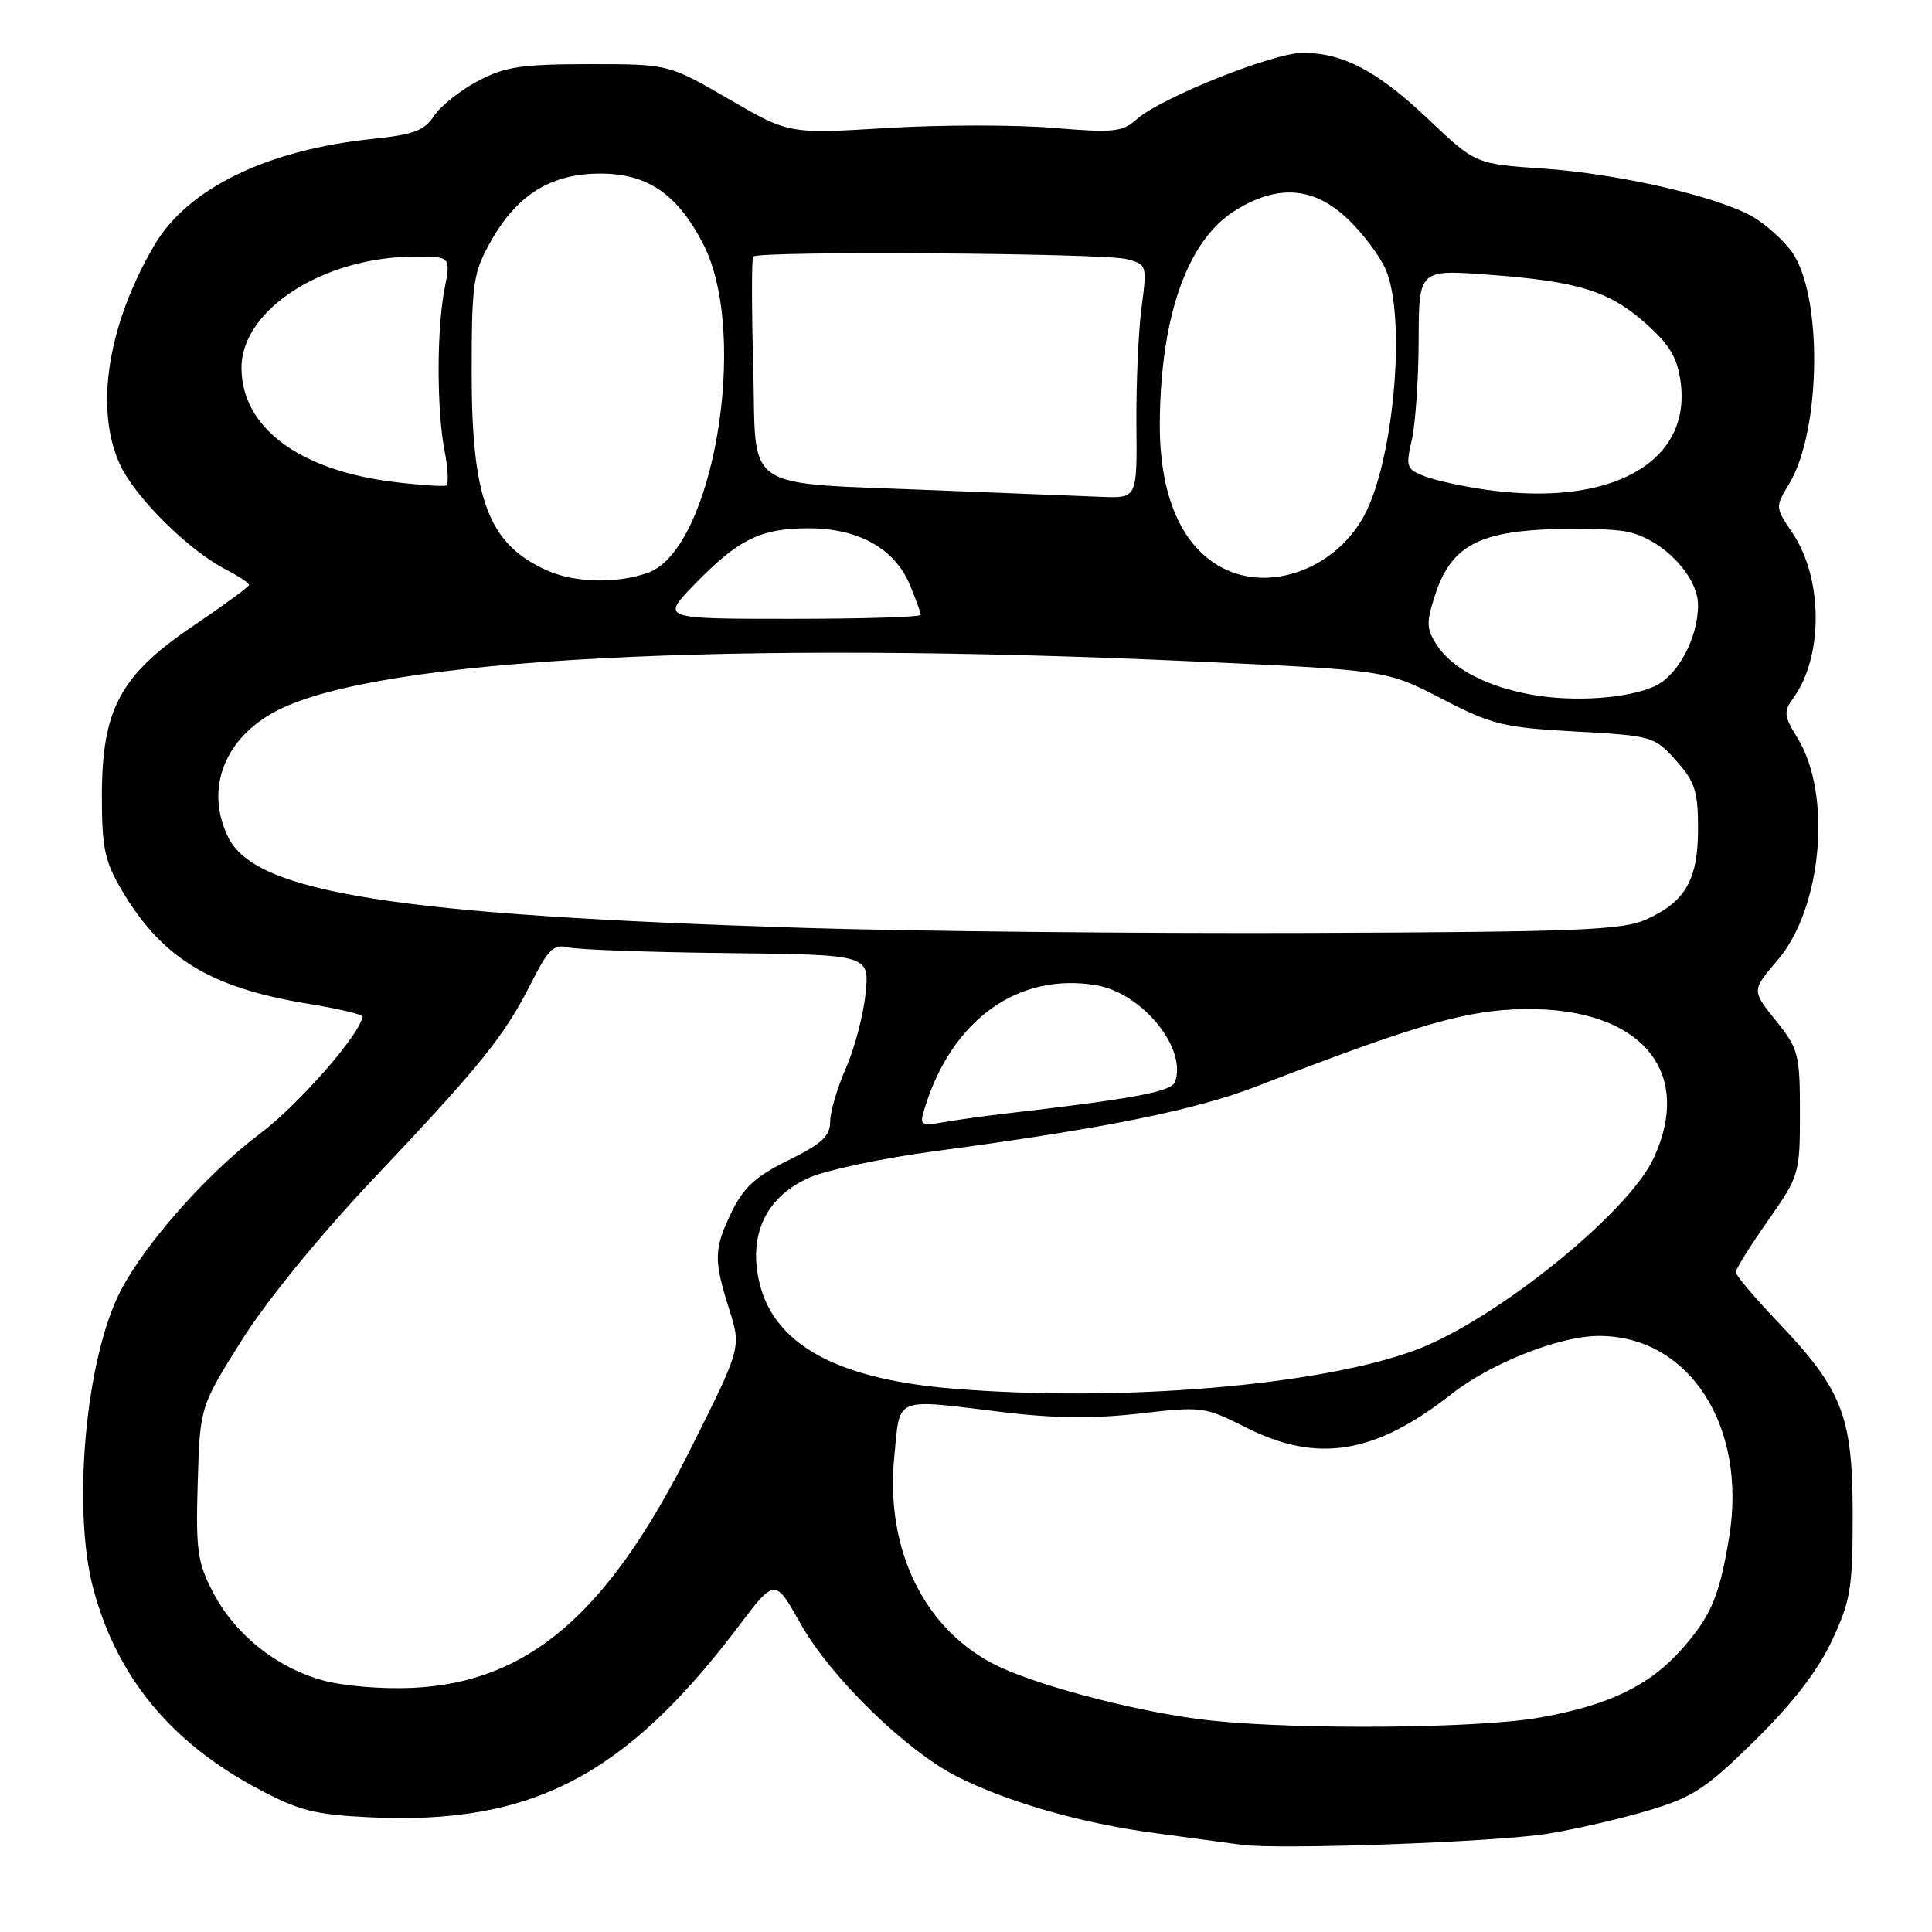 <?xml version="1.0" encoding="UTF-8" standalone="no"?>
<!DOCTYPE svg PUBLIC "-//W3C//DTD SVG 1.1//EN" "http://www.w3.org/Graphics/SVG/1.1/DTD/svg11.dtd" >
<svg xmlns="http://www.w3.org/2000/svg" xmlns:xlink="http://www.w3.org/1999/xlink" version="1.1" viewBox="0 0 256 256">
 <g >
 <path fill="currentColor"
d=" M 205.00 242.99 C 208.57 242.42 214.57 241.04 218.32 239.93 C 224.33 238.14 226.03 237.03 232.55 230.61 C 237.54 225.70 240.87 221.38 242.73 217.41 C 245.23 212.07 245.50 210.44 245.49 200.50 C 245.47 187.53 244.13 184.13 235.37 174.95 C 232.42 171.85 230.00 168.98 230.00 168.57 C 230.00 168.16 231.91 165.09 234.25 161.76 C 238.42 155.82 238.50 155.54 238.50 147.45 C 238.50 139.67 238.32 138.98 235.30 135.22 C 232.10 131.24 232.10 131.24 235.54 127.23 C 241.44 120.34 242.79 105.25 238.17 97.78 C 236.38 94.87 236.32 94.28 237.60 92.53 C 241.63 87.02 241.58 76.61 237.48 70.57 C 235.23 67.25 235.22 67.16 237.04 64.17 C 241.36 57.07 241.54 38.88 237.34 33.25 C 236.21 31.74 233.95 29.71 232.30 28.75 C 227.72 26.07 214.50 23.02 204.50 22.34 C 195.50 21.72 195.50 21.72 189.31 15.84 C 182.58 9.44 177.98 7.00 172.61 7.00 C 168.70 7.00 153.76 12.98 150.59 15.82 C 148.73 17.49 147.53 17.61 139.50 16.94 C 134.55 16.52 124.65 16.53 117.51 16.96 C 104.52 17.75 104.52 17.75 96.56 13.12 C 88.60 8.50 88.60 8.50 78.05 8.50 C 69.02 8.51 66.89 8.84 63.26 10.77 C 60.94 12.01 58.34 14.08 57.49 15.38 C 56.23 17.30 54.75 17.85 49.47 18.39 C 35.39 19.84 24.87 24.95 20.44 32.51 C 14.27 43.04 12.52 54.16 15.87 61.50 C 17.86 65.85 24.92 72.87 29.89 75.44 C 31.60 76.33 33.00 77.25 33.00 77.50 C 33.00 77.74 29.67 80.18 25.61 82.93 C 15.92 89.47 13.50 93.97 13.50 105.50 C 13.50 112.37 13.88 114.14 16.16 118.00 C 21.47 126.97 27.86 130.87 40.75 132.99 C 44.74 133.64 48.00 134.40 48.00 134.68 C 48.00 136.73 39.59 146.37 34.42 150.24 C 27.47 155.45 19.12 164.89 15.91 171.18 C 11.34 180.13 9.55 199.98 12.36 210.50 C 15.47 222.16 22.59 230.83 34.08 236.97 C 39.62 239.93 41.67 240.45 49.00 240.80 C 70.39 241.82 82.79 235.40 97.85 215.51 C 102.69 209.11 102.69 209.11 106.09 215.17 C 110.06 222.23 120.04 231.97 126.79 235.39 C 133.55 238.81 143.22 241.58 153.00 242.89 C 157.68 243.52 162.85 244.22 164.50 244.44 C 169.48 245.12 198.05 244.09 205.00 242.99 Z  M 160.46 227.98 C 151.78 227.07 138.39 223.66 132.42 220.86 C 122.62 216.25 117.25 205.48 118.50 192.98 C 119.31 184.90 118.22 185.34 133.00 187.13 C 139.67 187.94 145.03 187.99 151.00 187.30 C 159.29 186.34 159.64 186.39 165.12 189.16 C 174.57 193.93 182.21 192.68 192.32 184.73 C 197.51 180.64 206.58 177.05 211.80 177.02 C 223.76 176.96 231.53 188.89 229.13 203.62 C 227.85 211.45 226.75 214.08 222.91 218.45 C 218.63 223.33 213.22 225.95 204.06 227.58 C 196.01 229.02 172.32 229.24 160.46 227.98 Z  M 42.71 222.64 C 36.52 220.90 31.09 216.52 28.20 210.94 C 26.16 207.01 25.93 205.34 26.20 196.45 C 26.50 186.41 26.50 186.41 32.00 177.64 C 35.31 172.37 42.29 163.81 49.50 156.18 C 63.69 141.18 66.85 137.26 70.39 130.24 C 72.65 125.77 73.38 125.06 75.27 125.53 C 76.50 125.83 85.99 126.18 96.36 126.29 C 115.22 126.50 115.22 126.50 114.69 131.67 C 114.40 134.52 113.22 138.97 112.08 141.55 C 110.94 144.14 110.00 147.33 110.00 148.64 C 110.00 150.53 108.87 151.57 104.48 153.73 C 100.18 155.84 98.53 157.33 96.98 160.53 C 94.58 165.50 94.54 166.87 96.61 173.45 C 98.23 178.57 98.23 178.57 91.51 191.98 C 80.54 213.87 70.01 222.93 54.67 223.65 C 50.61 223.84 45.42 223.40 42.71 222.64 Z  M 126.12 183.99 C 109.91 182.64 101.56 177.57 100.32 168.33 C 99.56 162.68 102.05 158.30 107.32 156.01 C 109.62 155.01 117.12 153.43 124.00 152.52 C 146.28 149.54 158.34 147.11 166.50 143.95 C 187.82 135.70 194.35 133.82 202.00 133.71 C 217.31 133.49 224.52 141.84 219.10 153.50 C 215.71 160.77 198.14 174.93 187.62 178.87 C 174.93 183.62 148.25 185.84 126.12 183.99 Z  M 122.51 146.88 C 126.11 135.11 134.92 128.80 145.27 130.55 C 151.36 131.58 157.37 138.98 155.68 143.38 C 155.19 144.67 150.07 145.61 133.00 147.58 C 130.53 147.87 126.99 148.36 125.14 148.68 C 121.97 149.23 121.82 149.13 122.51 146.88 Z  M 106.50 122.95 C 52.60 121.25 33.91 118.32 30.27 111.00 C 27.07 104.55 29.73 97.70 36.84 94.09 C 50.32 87.25 96.62 84.80 158.62 87.66 C 183.74 88.81 183.74 88.81 191.03 92.58 C 197.70 96.04 199.20 96.40 208.74 96.93 C 218.95 97.49 219.22 97.57 222.08 100.77 C 224.59 103.57 225.00 104.84 225.00 109.79 C 225.00 116.58 223.33 119.49 218.12 121.84 C 214.98 123.25 209.01 123.49 173.50 123.62 C 150.95 123.70 120.80 123.40 106.50 122.95 Z  M 202.90 92.04 C 196.98 90.97 192.43 88.59 190.41 85.50 C 189.00 83.35 188.96 82.52 190.15 78.86 C 192.14 72.69 195.58 70.61 204.56 70.16 C 208.66 69.95 213.57 70.07 215.47 70.43 C 220.14 71.30 225.00 76.27 225.00 80.18 C 225.00 84.53 222.32 89.53 219.25 90.93 C 215.66 92.57 208.49 93.05 202.90 92.04 Z  M 92.04 77.42 C 97.88 71.42 100.79 70.00 107.20 70.00 C 113.76 70.01 118.56 72.70 120.56 77.49 C 121.35 79.39 122.00 81.18 122.00 81.47 C 122.00 81.76 114.26 82.00 104.79 82.00 C 87.58 82.00 87.58 82.00 92.04 77.42 Z  M 72.50 75.59 C 64.75 72.14 62.50 66.27 62.50 49.50 C 62.50 37.49 62.69 36.16 65.00 32.04 C 68.51 25.78 72.99 23.00 79.57 23.00 C 85.81 23.00 89.81 25.75 93.20 32.38 C 99.33 44.34 94.49 72.89 85.82 75.91 C 81.67 77.36 76.18 77.23 72.50 75.59 Z  M 162.04 75.28 C 156.57 72.47 153.62 65.67 153.68 56.05 C 153.78 41.86 157.35 31.80 163.70 27.87 C 169.35 24.38 174.10 24.75 178.59 29.02 C 180.60 30.94 182.86 33.95 183.62 35.72 C 186.38 42.16 184.67 61.25 180.69 68.45 C 176.85 75.38 168.31 78.51 162.04 75.28 Z  M 124.38 64.98 C 97.83 63.88 100.26 65.49 99.81 48.72 C 99.59 40.90 99.59 34.27 99.80 34.00 C 100.39 33.22 146.15 33.53 149.26 34.33 C 151.98 35.03 152.00 35.11 151.26 40.77 C 150.84 43.92 150.54 50.89 150.58 56.25 C 150.67 66.00 150.67 66.00 146.08 65.84 C 143.56 65.75 133.79 65.36 124.38 64.98 Z  M 196.99 64.90 C 193.96 64.48 190.28 63.68 188.83 63.13 C 186.36 62.19 186.24 61.87 187.07 58.31 C 187.55 56.21 187.96 50.27 187.98 45.11 C 188.00 35.71 188.00 35.71 197.25 36.40 C 209.19 37.29 213.25 38.56 218.15 42.93 C 221.26 45.71 222.27 47.43 222.70 50.68 C 224.09 61.32 213.44 67.21 196.99 64.90 Z  M 52.35 63.88 C 39.66 62.36 32.00 56.65 32.00 48.73 C 32.00 40.99 42.94 34.00 55.05 34.00 C 59.73 34.00 59.73 34.00 58.91 38.25 C 57.85 43.71 57.86 54.30 58.91 59.77 C 59.37 62.12 59.46 64.17 59.12 64.33 C 58.78 64.49 55.73 64.29 52.35 63.88 Z "/>
</g>
</svg>